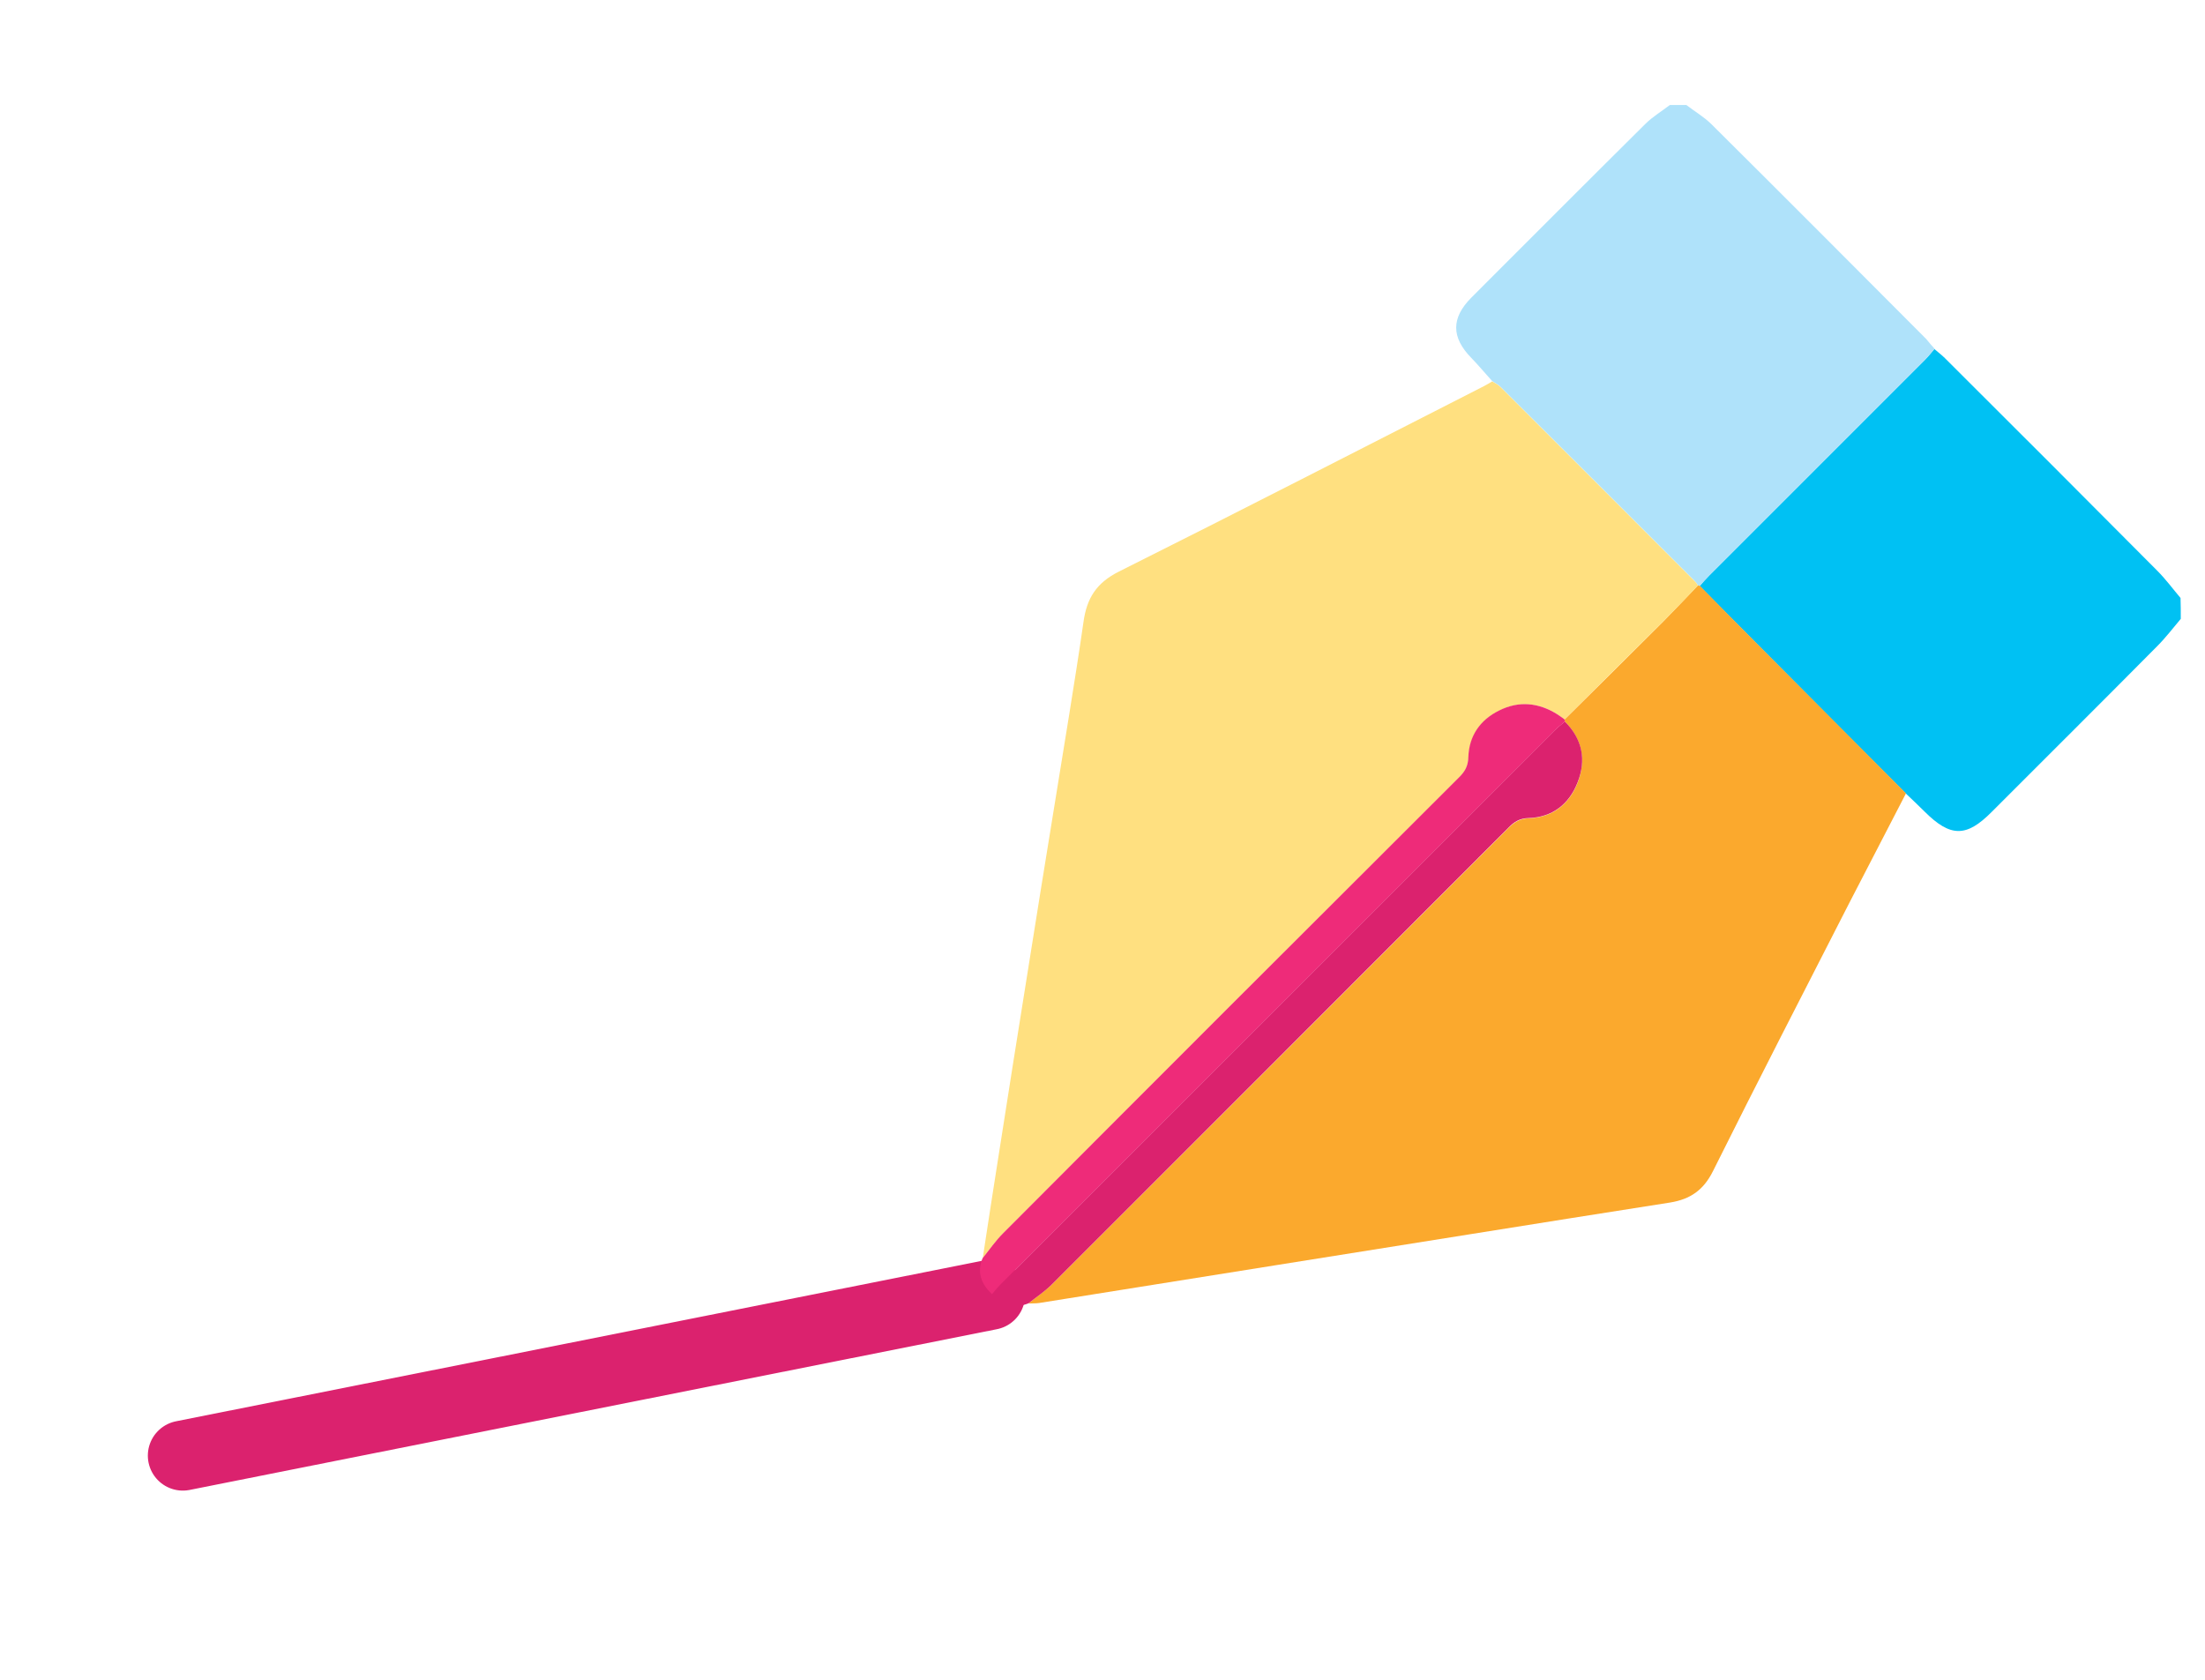 <svg width="63" height="48" viewBox="0 0 63 48" fill="none" xmlns="http://www.w3.org/2000/svg">
<path d="M62.308 17.684C62.086 17.946 61.878 18.221 61.636 18.463C60.066 20.047 58.482 21.624 56.905 23.201C56.18 23.933 55.724 23.926 54.985 23.188C54.811 23.013 54.63 22.845 54.455 22.677C53.026 21.241 51.589 19.805 50.16 18.362C49.623 17.825 49.093 17.282 48.562 16.745C48.65 16.644 48.737 16.543 48.831 16.449C50.891 14.389 52.945 12.335 55.005 10.275C55.099 10.181 55.18 10.073 55.267 9.973C55.368 10.06 55.475 10.14 55.569 10.234C57.596 12.255 59.623 14.281 61.636 16.308C61.878 16.55 62.079 16.825 62.301 17.087C62.308 17.282 62.308 17.483 62.308 17.684Z" fill="#00C1F3"/>
<path d="M55.275 9.967C55.188 10.067 55.107 10.175 55.013 10.268C52.953 12.329 50.899 14.383 48.839 16.443C48.745 16.537 48.658 16.638 48.57 16.738C48.55 16.738 48.53 16.738 48.517 16.732C48.483 16.685 48.456 16.638 48.416 16.598C46.57 14.745 44.718 12.899 42.872 11.054C42.805 10.987 42.711 10.946 42.631 10.886C42.429 10.665 42.241 10.436 42.033 10.222C41.463 9.638 41.463 9.087 42.033 8.51C43.691 6.852 45.342 5.195 47.007 3.544C47.215 3.336 47.476 3.181 47.711 3C47.866 3 48.027 3 48.181 3C48.416 3.181 48.678 3.336 48.886 3.537C50.94 5.577 52.986 7.631 55.033 9.685C55.114 9.785 55.195 9.879 55.275 9.967Z" fill="#AFE2FA"/>
<path d="M5.224 41.594L28.289 37.001" stroke="#DB226E" stroke-width="2" stroke-linecap="round"/>
<path d="M48.511 16.73C48.531 16.737 48.551 16.737 48.564 16.737C49.094 17.274 49.625 17.818 50.162 18.355C51.591 19.791 53.027 21.234 54.457 22.67C53.92 23.71 53.383 24.744 52.846 25.784C51.538 28.341 50.222 30.898 48.94 33.469C48.672 34.006 48.296 34.268 47.719 34.362C43.947 34.952 40.182 35.563 36.41 36.16C34.168 36.516 31.927 36.878 29.685 37.234C29.584 37.248 29.483 37.241 29.383 37.248C29.604 37.066 29.846 36.905 30.054 36.704C34.41 32.355 38.759 28.006 43.101 23.657C43.269 23.489 43.423 23.395 43.672 23.382C44.356 23.361 44.833 22.986 45.074 22.368C45.323 21.73 45.215 21.12 44.712 20.623C44.705 20.603 44.705 20.583 44.698 20.563C45.638 19.63 46.578 18.704 47.517 17.764C47.853 17.422 48.182 17.073 48.511 16.73Z" fill="#FBA92D"/>
<path d="M48.515 16.731C48.186 17.073 47.857 17.422 47.521 17.758C46.582 18.691 45.642 19.623 44.703 20.556C44.629 20.509 44.562 20.456 44.488 20.409C43.958 20.073 43.394 20.026 42.837 20.308C42.3 20.576 41.984 21.033 41.958 21.637C41.951 21.885 41.857 22.046 41.696 22.214C37.347 26.543 33.004 30.885 28.669 35.234C28.454 35.449 28.273 35.711 28.078 35.952C28.226 34.999 28.367 34.04 28.521 33.087C28.796 31.315 29.078 29.55 29.36 27.785C29.608 26.214 29.863 24.644 30.118 23.073C30.4 21.308 30.702 19.543 30.957 17.771C31.051 17.093 31.326 16.657 31.964 16.335C35.454 14.59 38.924 12.805 42.401 11.033C42.481 10.992 42.555 10.945 42.635 10.898C42.716 10.952 42.81 10.992 42.877 11.066C44.729 12.912 46.575 14.764 48.421 16.61C48.454 16.637 48.488 16.691 48.515 16.731Z" fill="#FFE080"/>
<path d="M44.709 20.617C45.219 21.12 45.327 21.725 45.072 22.362C44.83 22.98 44.353 23.355 43.669 23.376C43.421 23.382 43.26 23.483 43.098 23.651C38.756 28 34.407 32.349 30.058 36.698C29.857 36.899 29.615 37.06 29.387 37.242C28.977 37.403 28.642 37.315 28.34 36.98C28.42 36.886 28.494 36.792 28.581 36.705C33.857 31.429 39.132 26.154 44.407 20.879C44.501 20.785 44.608 20.704 44.709 20.617Z" fill="#DB226E"/>
<path d="M44.711 20.619C44.61 20.706 44.503 20.787 44.409 20.881C39.134 26.156 33.858 31.431 28.583 36.706C28.496 36.794 28.422 36.888 28.342 36.981C28.04 36.693 27.905 36.364 28.073 35.955C28.268 35.713 28.442 35.458 28.664 35.236C32.999 30.887 37.342 26.545 41.691 22.209C41.858 22.042 41.946 21.887 41.953 21.632C41.973 21.028 42.288 20.572 42.832 20.303C43.395 20.021 43.953 20.075 44.483 20.404C44.556 20.451 44.63 20.505 44.697 20.552C44.704 20.579 44.711 20.599 44.711 20.619Z" fill="#EE2B79"/>
</svg>
